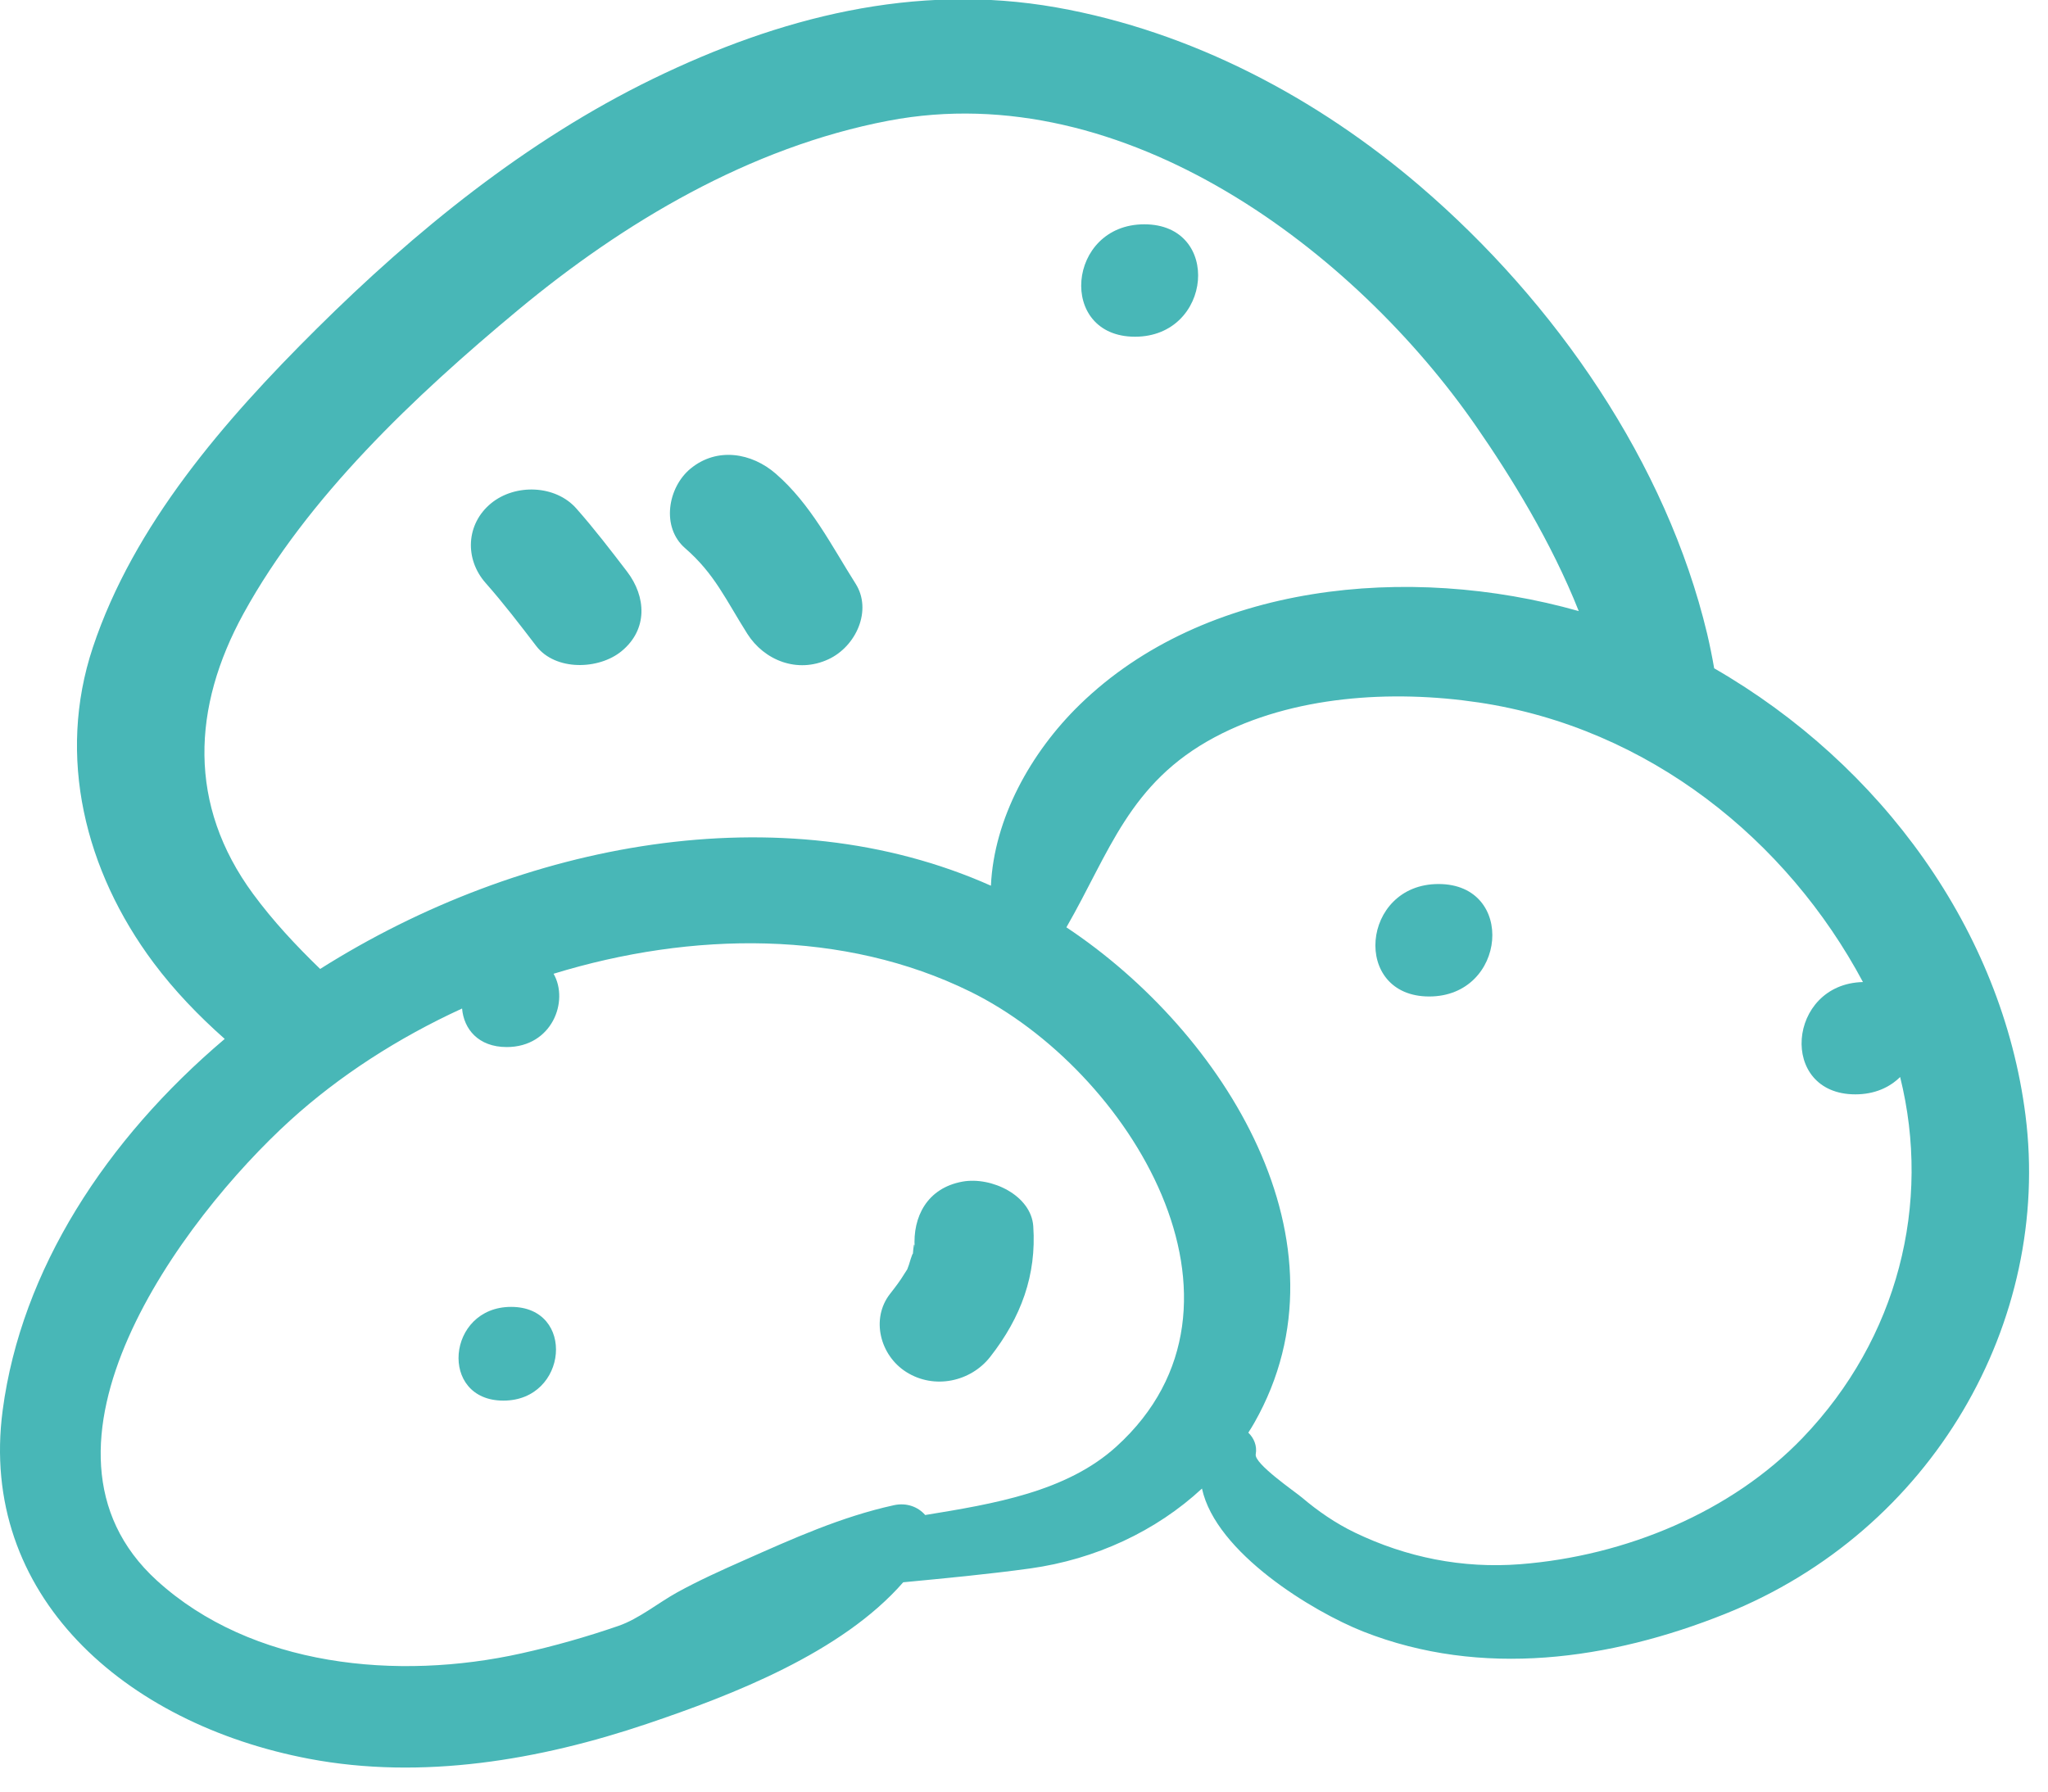 <?xml version="1.0" encoding="UTF-8"?>
<svg width="40px" height="35px" viewBox="0 0 40 35" version="1.1" xmlns="http://www.w3.org/2000/svg" xmlns:xlink="http://www.w3.org/1999/xlink">
    <title>pomme-de-terre@1x</title>
    <g id="Page-1" stroke="none" stroke-width="1" fill="none" fill-rule="evenodd">
        <g id="Group" transform="translate(0, -0.754)" fill="#48B7B7" fill-rule="nonzero">
            <g id="noun_potato_582314">
                <path d="M12.755,2.293 C15.211,1.099 17.859,0.409 20.632,0.899 C23.297,1.371 25.741,2.683 27.728,4.384 C30.393,6.666 32.549,9.811 33.342,13.132 C33.394,13.353 33.44,13.58 33.48,13.81 C36.757,15.698 39.103,18.946 39.56,22.539 C40.073,26.567 37.748,30.661 33.69,32.284 C31.447,33.181 28.94,33.539 26.627,32.628 C25.642,32.239 23.747,31.089 23.476,29.834 C22.579,30.666 21.398,31.217 20.119,31.395 C19.297,31.508 18.468,31.586 17.641,31.665 C16.443,33.038 14.316,33.864 12.632,34.432 C10.542,35.137 8.244,35.532 6.036,35.113 C2.427,34.428 -0.424,31.91 0.052,28.306 C0.415,25.558 2.07,23.015 4.389,21.05 C3.877,20.596 3.405,20.106 2.998,19.561 C1.657,17.765 1.105,15.532 1.813,13.403 C2.609,11.011 4.374,8.973 6.189,7.172 C8.094,5.281 10.276,3.498 12.755,2.293 Z M18.952,20.127 C16.487,18.914 13.517,18.947 10.812,19.777 C11.119,20.314 10.78,21.209 9.897,21.209 C9.339,21.209 9.058,20.853 9.025,20.456 C7.77,21.031 6.621,21.776 5.673,22.637 C3.551,24.565 0.224,29.041 3.063,31.63 C4.915,33.317 7.764,33.593 10.186,33.053 C10.83,32.91 11.461,32.73 12.079,32.517 C12.476,32.38 12.858,32.066 13.223,31.864 C13.646,31.631 14.087,31.432 14.53,31.236 C15.481,30.814 16.428,30.385 17.46,30.159 C17.712,30.104 17.935,30.195 18.07,30.351 C19.405,30.133 20.83,29.899 21.805,29.013 C24.867,26.232 22.051,21.651 18.952,20.127 Z M28.879,14.477 C27.182,14.224 25.242,14.346 23.725,15.156 C22.053,16.048 21.672,17.404 20.828,18.87 C23.911,20.918 26.492,25.033 24.5,28.547 C24.463,28.613 24.422,28.678 24.381,28.742 C24.489,28.846 24.556,28.996 24.526,29.165 C24.493,29.348 25.288,29.891 25.428,30.009 C25.742,30.275 26.083,30.511 26.462,30.694 C27.467,31.178 28.56,31.4 29.692,31.312 C31.752,31.151 33.82,30.291 35.211,28.84 C37.073,26.897 37.726,24.266 37.112,21.794 C36.906,21.998 36.612,22.133 36.237,22.133 C34.729,22.133 34.904,19.973 36.386,19.939 C34.911,17.175 32.215,14.975 28.879,14.477 Z M9.983,26.285 C11.25,26.285 11.094,28.116 9.832,28.116 C8.565,28.116 8.721,26.285 9.983,26.285 Z M18.797,23.838 C19.367,23.735 20.14,24.108 20.181,24.709 C20.246,25.664 19.944,26.489 19.34,27.261 C18.961,27.746 18.25,27.904 17.702,27.558 C17.185,27.232 17.005,26.514 17.384,26.03 C17.483,25.903 17.582,25.775 17.664,25.638 C17.693,25.59 17.709,25.567 17.72,25.551 C17.726,25.533 17.736,25.505 17.752,25.464 C17.751,25.467 17.824,25.217 17.83,25.249 C17.837,25.157 17.854,24.967 17.865,25.129 C17.824,24.53 18.105,23.964 18.797,23.838 Z M28.096,18.024 C29.616,18.024 29.429,20.221 27.914,20.221 C26.394,20.221 26.582,18.024 28.096,18.024 Z M28.829,9.08 C26.477,5.681 21.985,2.23 17.354,3.112 C14.636,3.63 12.168,5.107 10.118,6.811 C8.1,8.488 6.003,10.47 4.758,12.737 C3.75,14.573 3.664,16.479 4.944,18.218 C5.334,18.748 5.781,19.226 6.253,19.683 C10.184,17.199 15.262,16.233 19.354,18.057 C19.413,16.749 20.132,15.45 21.091,14.518 C23.525,12.149 27.505,11.75 30.835,12.692 C30.299,11.339 29.504,10.054 28.829,9.08 Z M13.488,9.908 C14.007,9.482 14.684,9.6 15.153,10.009 C15.836,10.602 16.242,11.417 16.711,12.157 C17.039,12.674 16.723,13.382 16.179,13.634 C15.571,13.916 14.925,13.653 14.597,13.137 C14.173,12.467 13.959,11.965 13.381,11.463 C12.909,11.053 13.042,10.275 13.488,9.908 Z M9.591,10.587 C10.062,10.2 10.848,10.225 11.256,10.687 C11.607,11.084 11.927,11.502 12.247,11.92 C12.621,12.409 12.658,13.049 12.14,13.475 C11.694,13.841 10.848,13.863 10.474,13.375 C10.154,12.957 9.834,12.538 9.484,12.142 C9.074,11.678 9.098,10.992 9.591,10.587 Z M22.35,5.136 C23.87,5.136 23.682,7.332 22.168,7.332 C20.648,7.332 20.836,5.136 22.35,5.136 Z" id="Combined-Shape"></path>
            </g>
        </g>
    </g>
</svg>